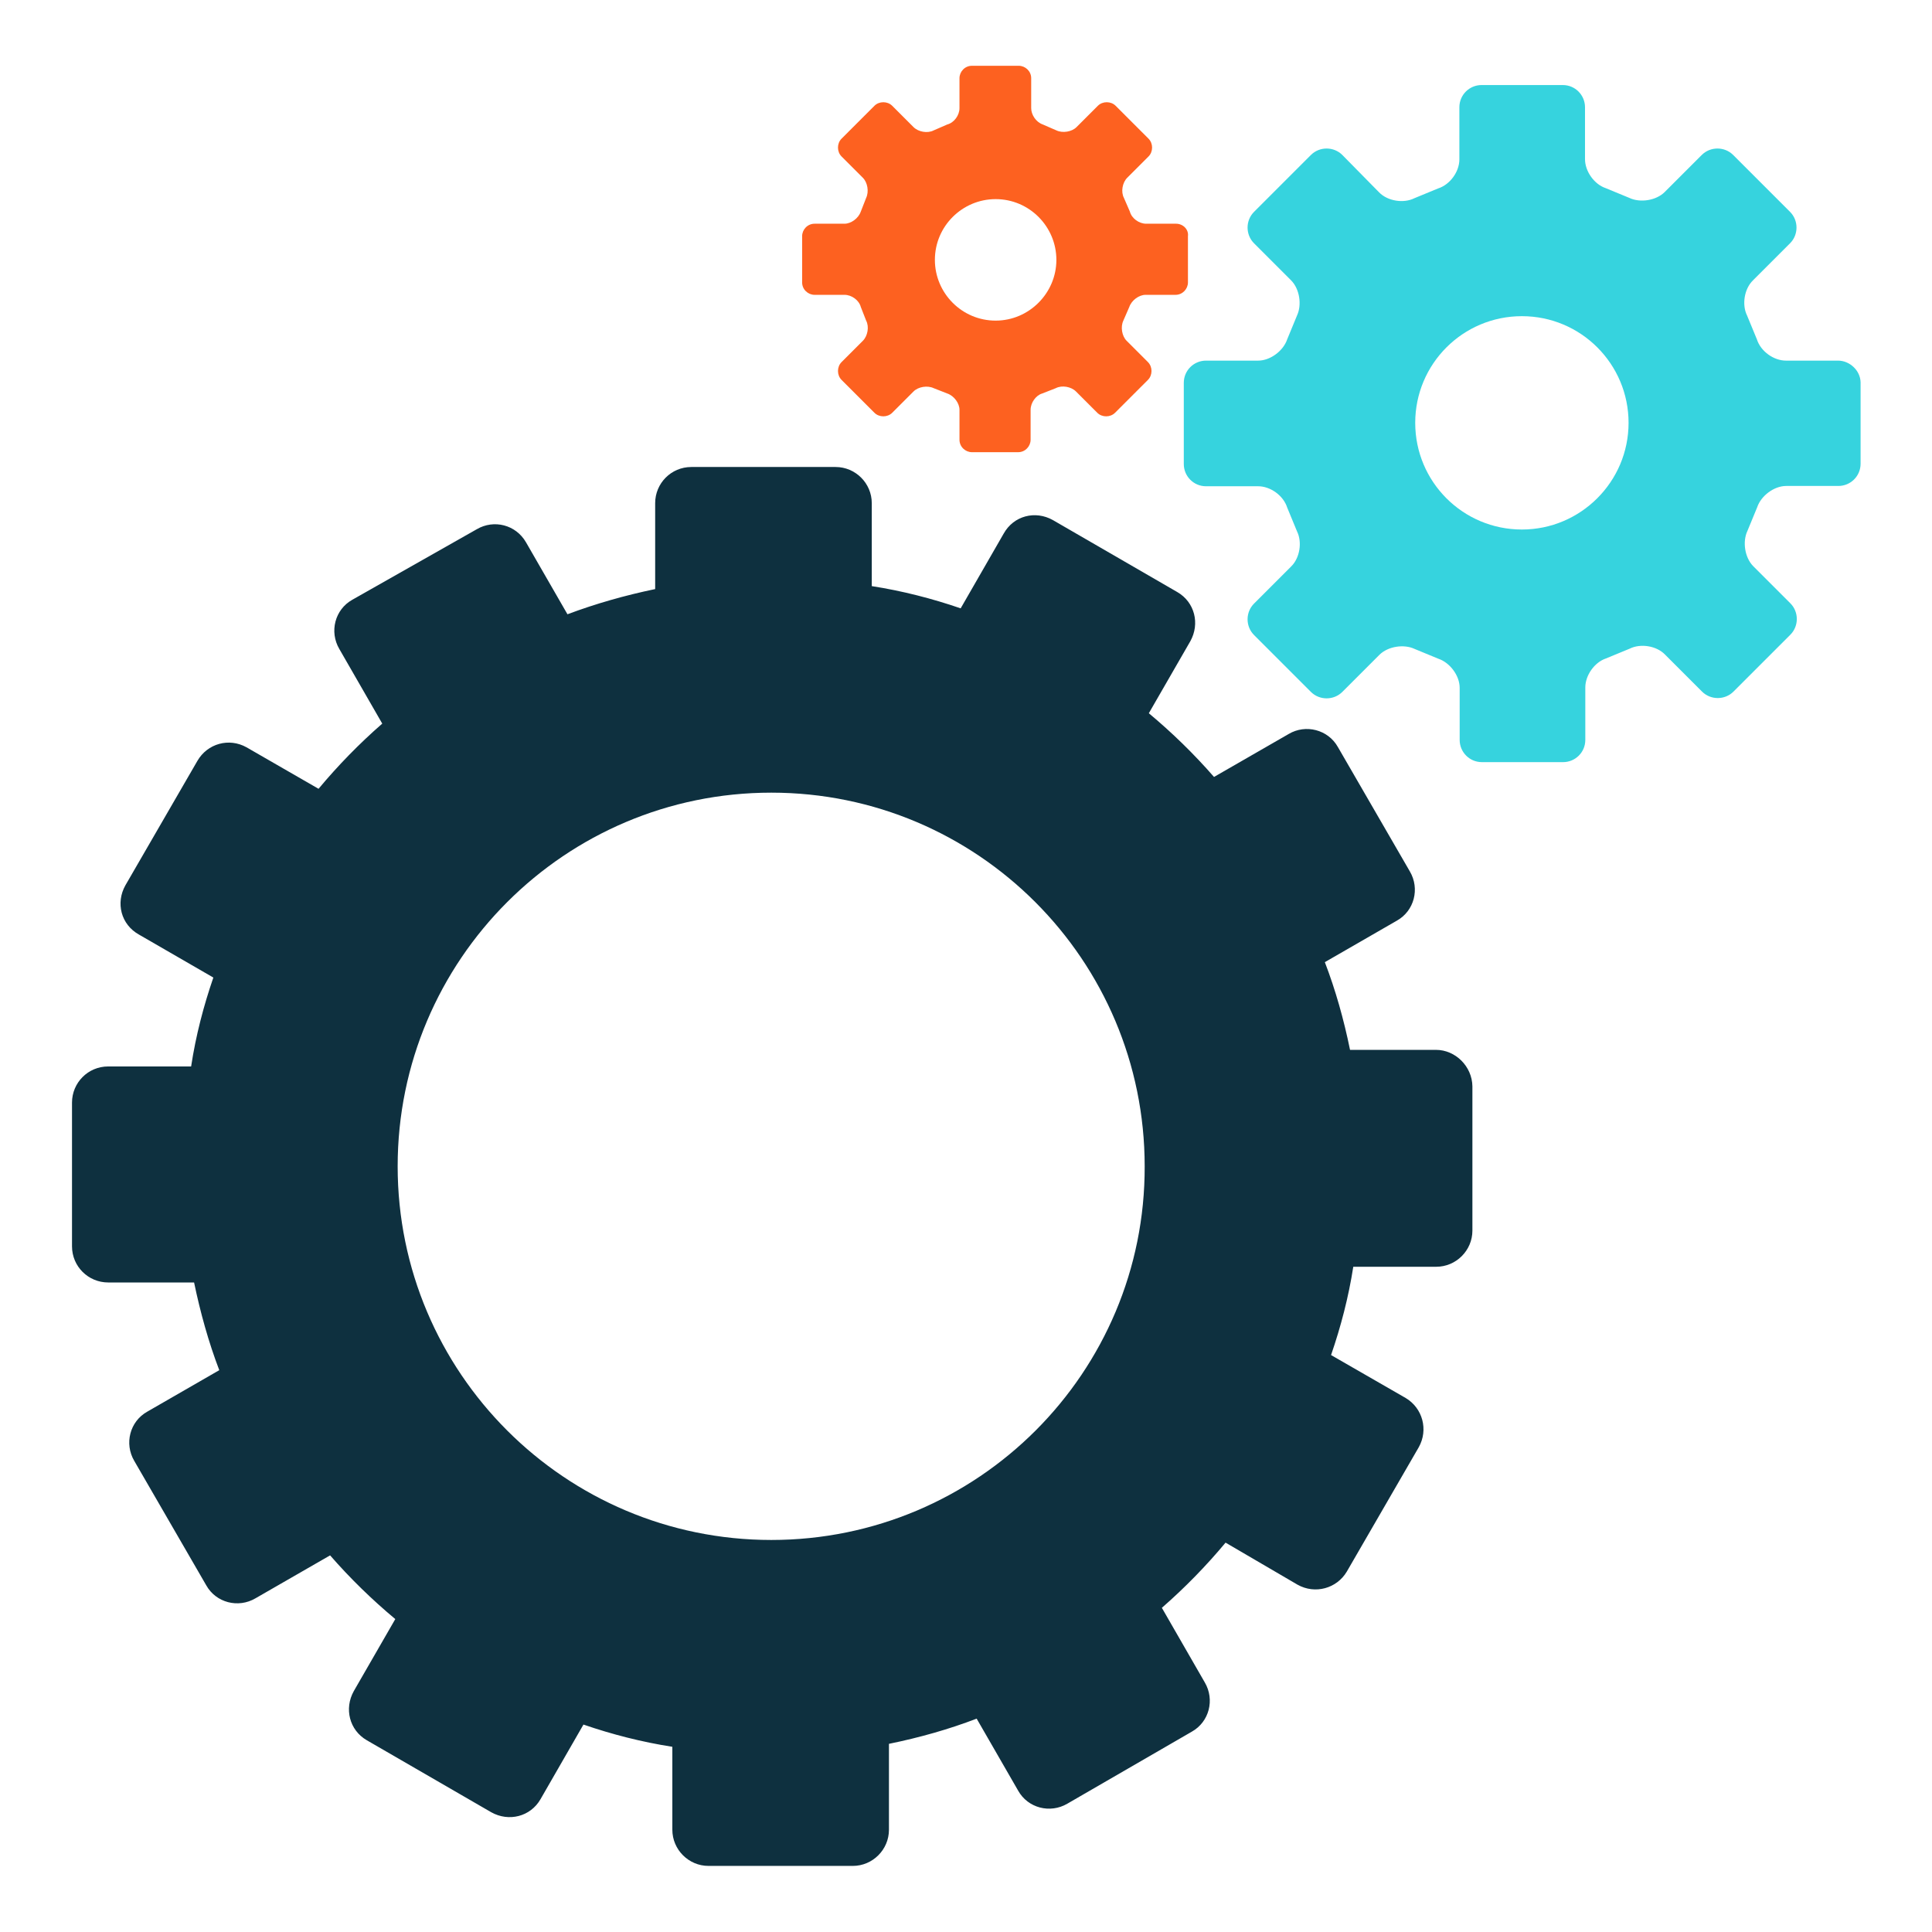 <?xml version="1.0" encoding="utf-8"?>
<!-- Generator: Adobe Illustrator 18.0.0, SVG Export Plug-In . SVG Version: 6.00 Build 0)  -->
<!DOCTYPE svg PUBLIC "-//W3C//DTD SVG 1.1//EN" "http://www.w3.org/Graphics/SVG/1.1/DTD/svg11.dtd">
<svg version="1.1" id="Layer_1" xmlns="http://www.w3.org/2000/svg" xmlns:xlink="http://www.w3.org/1999/xlink" x="0px" y="0px"
	 width="652px" height="652px" viewBox="0 0 652 652" enable-background="new 0 0 652 652" xml:space="preserve">
<g>
	<g>
		<path fill="#0E303F" d="M484.6,354.3h-29c-2.1-10.3-4.9-20.2-8.5-29.6l24.3-14c5.9-3.3,7.8-10.8,4.4-16.6l-24.3-42
			c-3.3-5.9-10.9-7.8-16.6-4.4l-25.2,14.5c-6.8-7.8-14.2-15-22-21.5l14-24.3c3.3-5.9,1.5-13.2-4.4-16.6l-42-24.3
			c-5.9-3.3-13.2-1.5-16.6,4.6l-14.5,25.2c-9.6-3.3-19.7-5.9-30-7.5v-28c0-6.7-5.5-12.2-12.2-12.2h-48.7c-6.8,0-12.2,5.5-12.2,12.2
			v29c-10.1,2.1-20,4.9-29.6,8.5l-14-24.3c-3.4-5.9-10.8-7.8-16.6-4.4l-42,23.8c-5.9,3.3-7.8,10.8-4.4,16.6l14.5,25.2
			c-7.8,6.8-15,14.2-21.5,22l-24.3-14c-5.9-3.3-13.2-1.3-16.6,4.6l-24.3,42c-3.3,5.9-1.5,13.2,4.6,16.6L72,329.9
			c-3.3,9.6-5.9,19.5-7.5,30h-28c-6.8,0-12.2,5.5-12.2,12.2v48.5c0,6.8,5.5,12.2,12.2,12.2h29c2.1,10.1,4.9,20.2,8.5,29.6l-24.3,14
			c-5.9,3.3-7.8,10.8-4.4,16.6l24.3,42c3.3,5.9,10.8,7.8,16.6,4.4l25.2-14.5c6.8,7.8,14.2,15,22,21.5l-14,24.3
			c-3.3,5.9-1.5,13.2,4.4,16.6l42,24.3c5.9,3.3,13.2,1.5,16.6-4.4l14.5-25.2c9.6,3.3,19.7,5.9,30,7.5v28c0,6.7,5.5,12.2,12.2,12.2
			h48.7c6.7,0,12.2-5.5,12.2-12.2v-29c10.3-2.1,20.2-4.9,29.6-8.5l14,24.3c3.3,5.9,10.8,7.8,16.6,4.4l42-24.3
			c5.9-3.3,7.8-10.8,4.4-16.6l-14.5-25.2c7.8-6.8,15-14.2,21.5-22l24.3,14.2c5.9,3.3,13.2,1.3,16.6-4.4l24.3-42
			c3.3-5.9,1.3-13.2-4.4-16.6l-25.2-14.5c3.3-9.6,5.9-19.5,7.5-29.8h28c6.7,0,12.2-5.5,12.2-12.2v-48.7
			C496.8,359.9,491.2,354.3,484.6,354.3z M260.3,519.7c-69.6,0-126.1-56.5-126.1-126.1s56.5-126.1,126.1-126.1
			S386.3,324,386.3,393.6C386.5,463.2,330,519.7,260.3,519.7z"/>
	</g>
	<path fill="#36D3DE" d="M620.3,121.7h-17.6c-4.1,0-8.5-3.1-9.8-7.2l-3.3-8c-1.8-3.6-1-9,2-11.9l12.5-12.5c2.9-2.9,2.9-7.7,0-10.6
		l-19.2-19.2c-2.9-2.9-7.7-2.9-10.6,0l-12.5,12.5c-2.9,2.9-8.3,3.7-11.9,2l-8-3.3c-3.9-1.3-7-5.7-7-9.8V36.2c0-4.1-3.3-7.5-7.5-7.5
		H500c-4.1,0-7.5,3.3-7.5,7.5v17.6c0,4.1-3.1,8.5-7.2,9.8l-8,3.3c-3.6,1.8-9,1-11.9-2L453,52.3c-2.9-2.9-7.7-2.9-10.6,0l-19.2,19.2
		c-2.9,2.9-2.9,7.7,0,10.6l12.5,12.5c2.9,2.9,3.7,8.3,2,11.9l-3.3,8c-1.3,3.9-5.7,7.2-9.8,7.2H407c-4.1,0-7.5,3.3-7.5,7.5v27.4
		c0,4.1,3.3,7.5,7.5,7.5h17.6c4.1,0,8.5,3.1,9.8,7.2l3.3,8c1.8,3.6,1,9-2,11.9l-12.5,12.5c-2.9,2.9-2.9,7.7,0,10.6l19.2,19.2
		c2.9,2.9,7.7,2.9,10.6,0l12.5-12.5c2.9-2.9,8.3-3.7,11.9-2l8,3.3c3.9,1.3,7.2,5.7,7.2,9.8v17.6c0,4.1,3.3,7.5,7.5,7.5h27.4
		c4.1,0,7.5-3.3,7.5-7.5V232c0-4.1,3.1-8.5,7-9.8l8-3.3c3.6-1.8,9-1,11.9,2l12.5,12.5c2.9,2.9,7.7,2.9,10.6,0l19.2-19.2
		c2.9-2.9,2.9-7.7,0-10.6l-12.5-12.5c-2.9-2.9-3.7-8.3-2-11.9l3.3-8c1.3-3.9,5.7-7.2,9.8-7.2h17.6c4.1,0,7.5-3.3,7.5-7.5v-27.5
		C627.8,125,624.2,121.7,620.3,121.7z M513.6,178.7c-19.9,0-36-16.1-36-36s16.1-36,36-36c19.9,0,36,16.1,36,36
		S533.4,178.7,513.6,178.7z"/>
	<path fill="#FD6120" d="M396.9,75.5h-10.1c-2.4,0-4.9-1.8-5.5-4.1l-2-4.6c-1.1-2.1-0.5-5.2,1.1-6.8l7.2-7.2c1.6-1.6,1.6-4.4,0-6
		l-11.1-11.1c-1.6-1.6-4.4-1.6-6,0l-7.2,7.2c-1.6,1.6-4.7,2.1-6.8,1.1l-4.6-2c-2.3-0.8-3.9-3.3-3.9-5.5V26.4c0-2.4-2-4.2-4.2-4.2
		H328c-2.4,0-4.2,2-4.2,4.2v10.1c0,2.4-1.8,4.9-4.1,5.5l-4.6,2c-2.1,1.1-5.2,0.5-6.8-1.1l-7.2-7.2c-1.6-1.6-4.4-1.6-6,0l-11.1,11.1
		c-1.6,1.6-1.6,4.4,0,6l7.2,7.2c1.6,1.6,2.1,4.7,1.1,6.8l-1.8,4.6c-0.8,2.3-3.3,4.1-5.5,4.1h-10.1c-2.4,0-4.2,2-4.2,4.2v15.6
		c0,2.4,2,4.2,4.2,4.2H285c2.4,0,4.9,1.8,5.5,4.1l1.8,4.6c1.1,2.1,0.5,5.2-1.1,6.8l-7.2,7.2c-1.6,1.6-1.6,4.4,0,6l11.1,11.1
		c1.6,1.6,4.4,1.6,6,0l7.2-7.2c1.6-1.6,4.7-2.1,6.8-1.1l4.6,1.8c2.3,0.8,4.1,3.3,4.1,5.5v10.1c0,2.4,2,4.2,4.2,4.2h15.6
		c2.4,0,4.2-2,4.2-4.2v-10.1c0-2.4,1.8-4.9,3.9-5.5l4.6-1.8c2.1-1.1,5.2-0.5,6.8,1.1l7.2,7.2c1.6,1.6,4.4,1.6,6,0l11.1-11.1
		c1.6-1.6,1.6-4.4,0-6l-7.2-7.2c-1.6-1.6-2.1-4.7-1.1-6.8l2-4.6c0.8-2.3,3.3-4.1,5.5-4.1h10.1c2.4,0,4.2-2,4.2-4.2V79.7
		C401.2,77.4,399.2,75.5,396.9,75.5z M336,108.2c-11.4,0-20.5-9.3-20.5-20.5c0-11.4,9.3-20.5,20.5-20.5c11.4,0,20.5,9.3,20.5,20.5
		S347.3,108.2,336,108.2z"/>
</g>
</svg>
